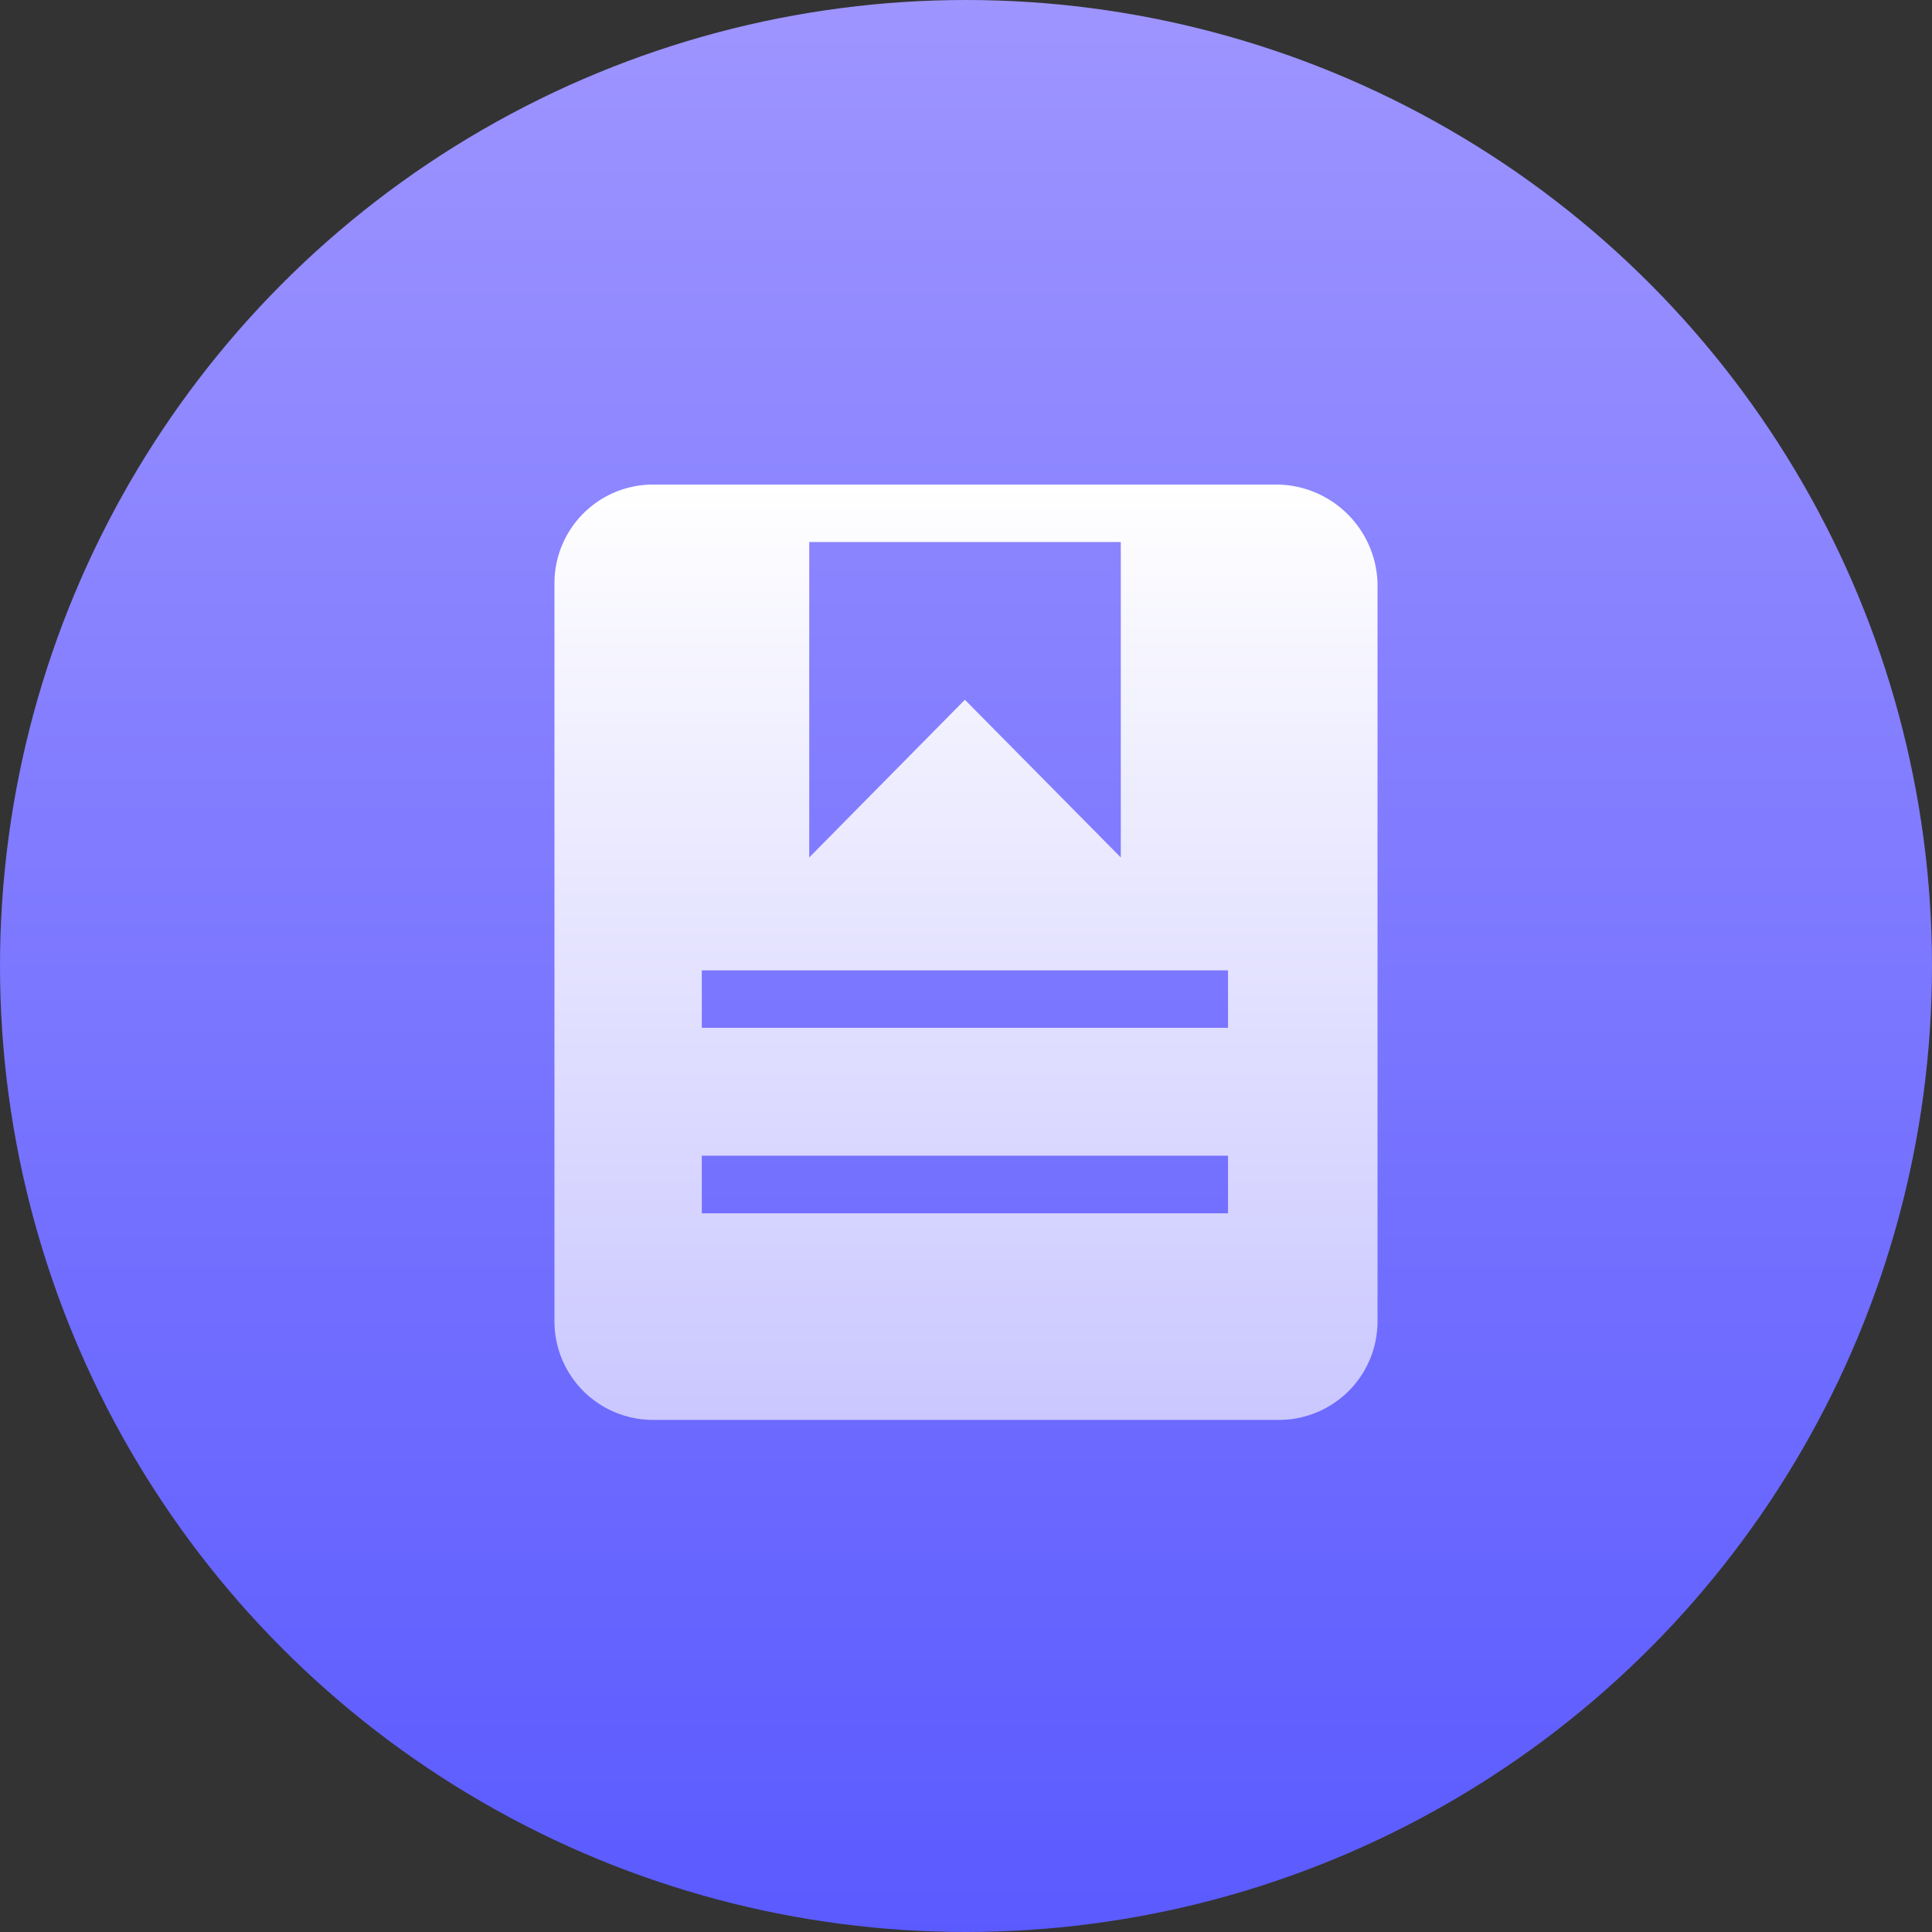 <svg xmlns="http://www.w3.org/2000/svg" xmlns:xlink="http://www.w3.org/1999/xlink" width="90" height="90" viewBox="0 0 90 90"><rect x="0" y="0" width="90" height="90" fill="#333333" stroke="none"/><defs><style>.cls-1 {fill: url(#linear-gradient);}.cls-2 {fill: url(#linear-gradient-2);}</style><linearGradient id="linear-gradient" x1="0.5" x2="0.5" y2="1" gradientUnits="objectBoundingBox"><stop offset="0" stop-color="#9e95ff"/><stop offset="1" stop-color="#5a5aff"/></linearGradient><linearGradient id="linear-gradient-2" x1="0.5" x2="0.5" y2="1" gradientUnits="objectBoundingBox"><stop offset="0" stop-color="#fff"/><stop offset="1" stop-color="#cac7ff"/></linearGradient></defs><g id="ic_match_ranking" transform="translate(-243 -167)"><circle id="椭圆_2_拷贝" data-name="椭圆 2 拷贝" class="cls-1" cx="45" cy="45" r="45" transform="translate(243 167)"/><path id="路径_29762" data-name="路径 29762" class="cls-2" d="M95.2.023H65.97a4.592,4.592,0,0,0-4.51,4.564V39.029a4.592,4.592,0,0,0,4.51,4.564H95.291a4.591,4.591,0,0,0,4.51-4.564V4.588A4.737,4.737,0,0,0,95.2.023ZM73.328,2.7H87.842V17.392L80.58,10.047l-7.252,7.345ZM92.842,33.969H68.324V31.285H92.837v2.684Zm0-8.639H68.324V22.652H92.837V25.33Z" transform="translate(207.369 189.551)"/></g></svg>